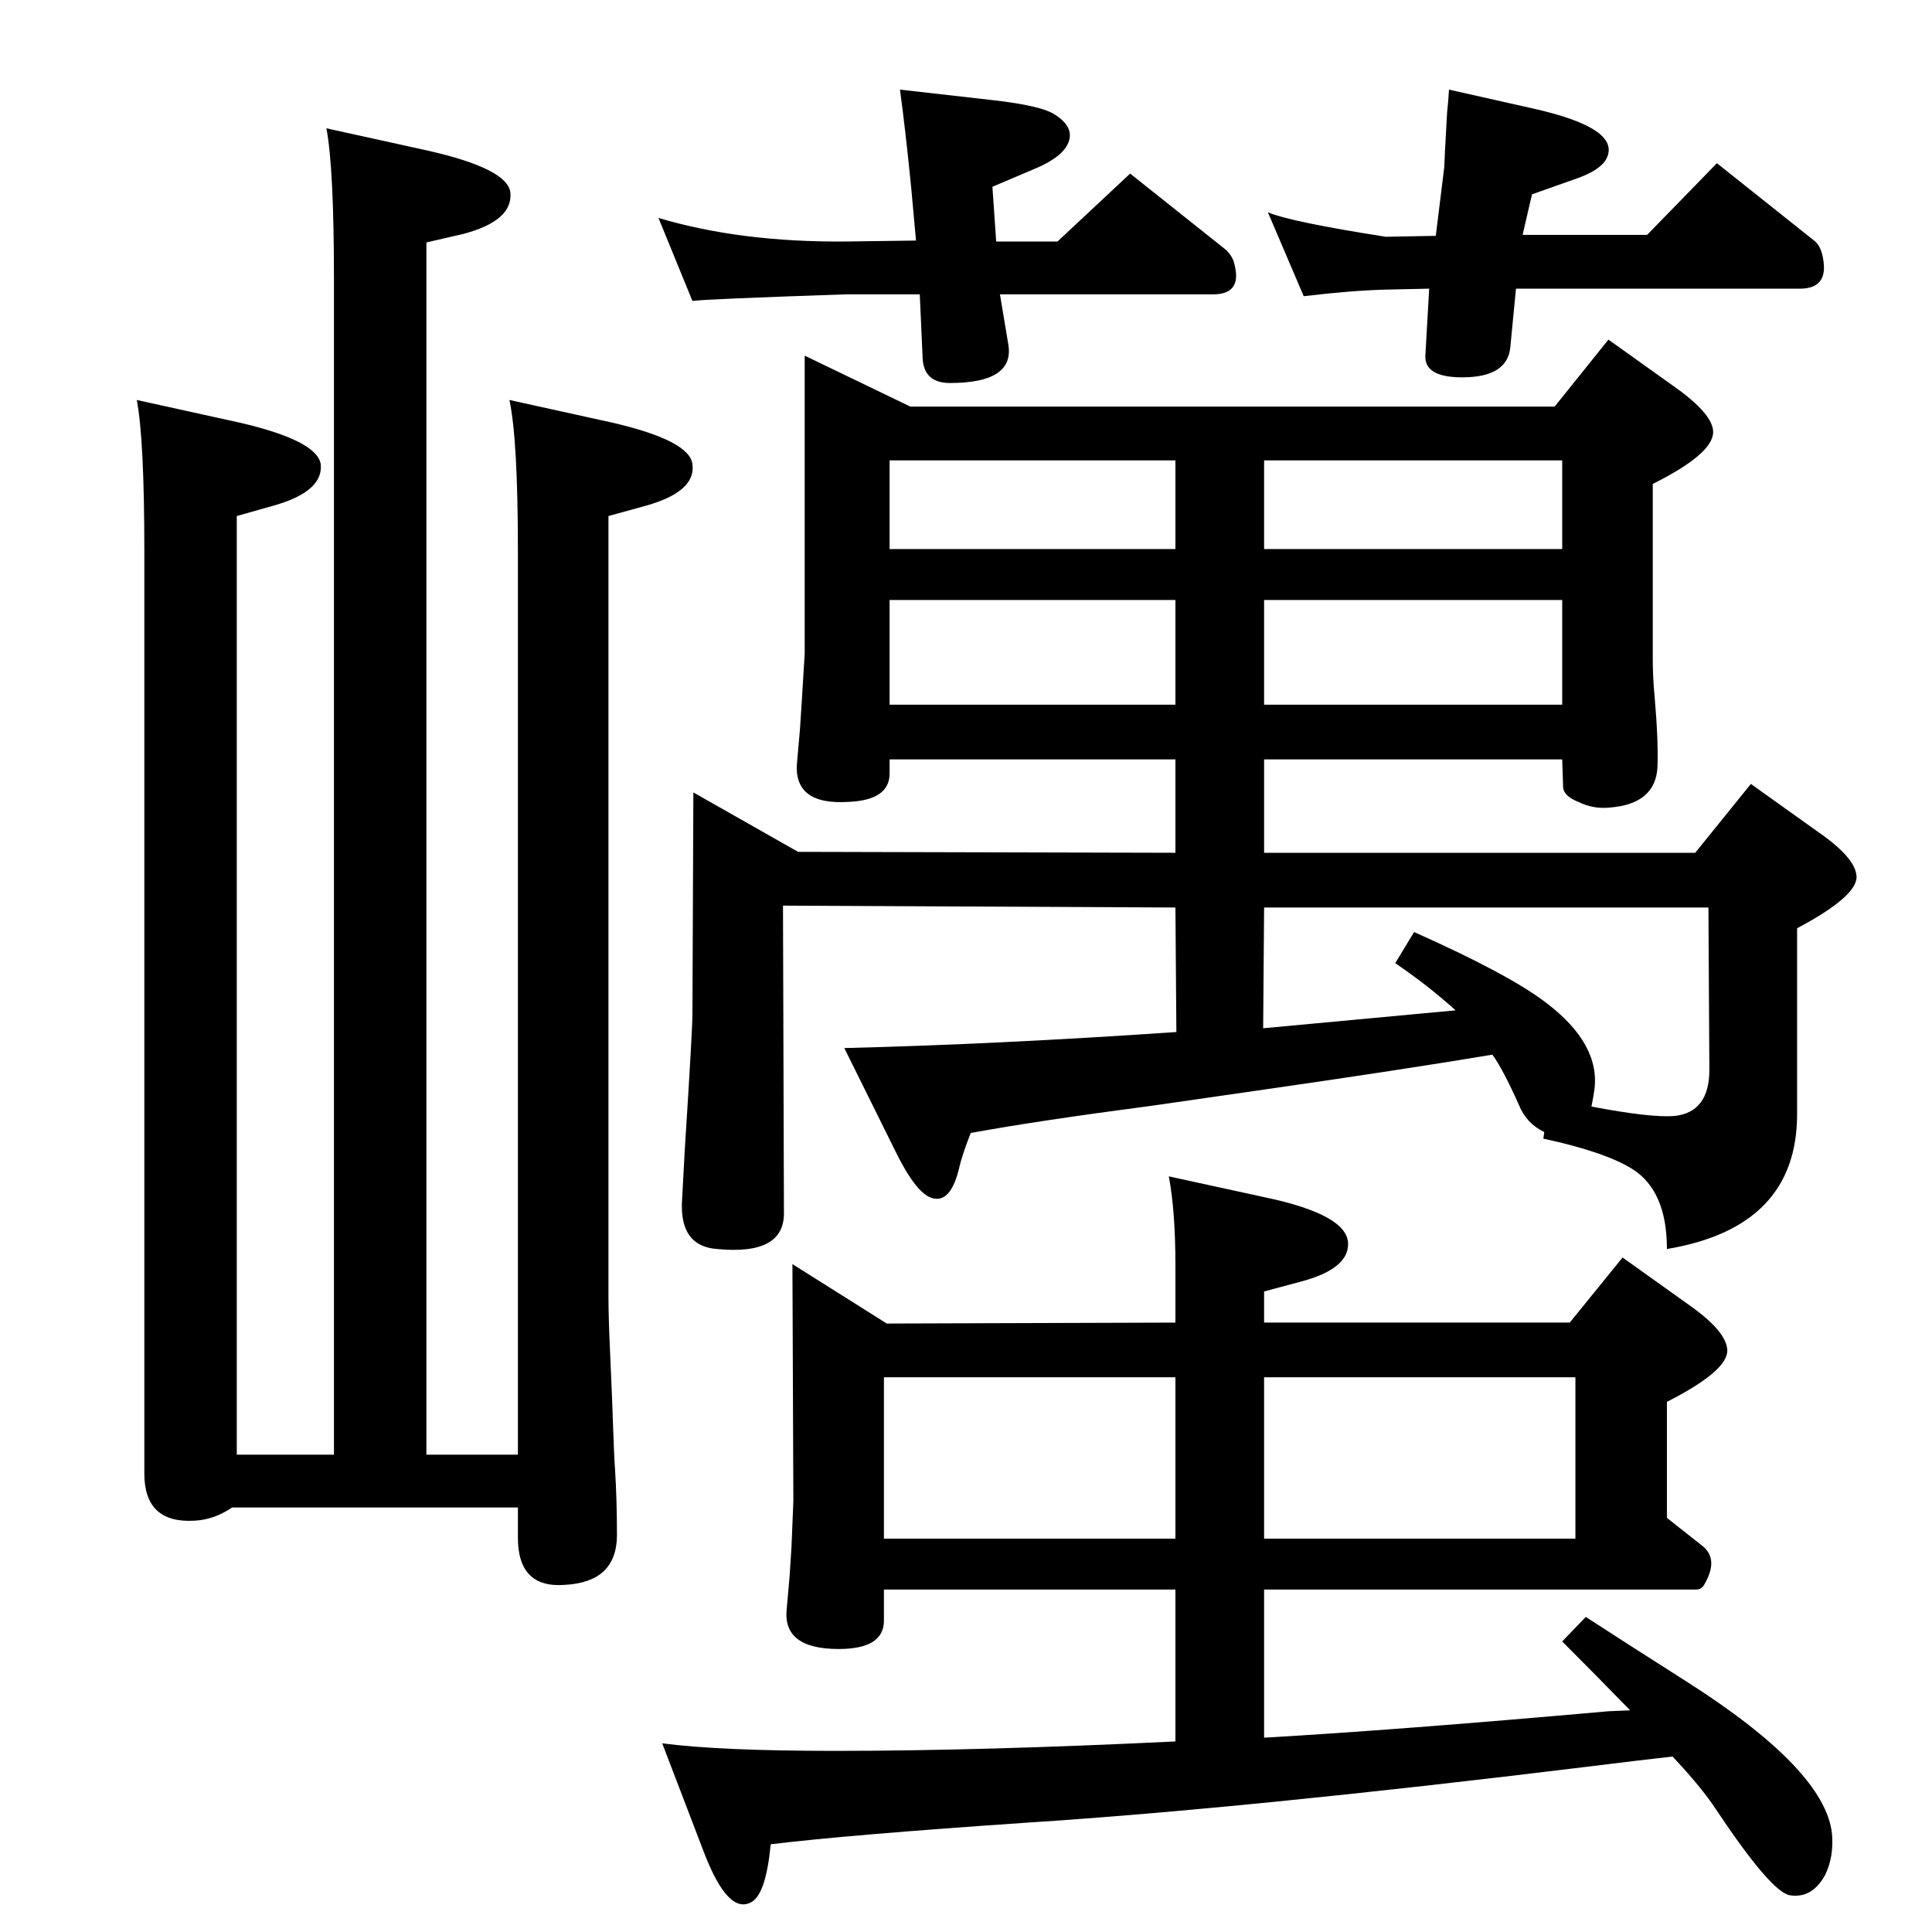 <?xml version="1.0" standalone="no"?>
<!DOCTYPE svg PUBLIC "-//W3C//DTD SVG 1.1//EN" "http://www.w3.org/Graphics/SVG/1.1/DTD/svg11.dtd" >
<svg xmlns="http://www.w3.org/2000/svg" xmlns:xlink="http://www.w3.org/1999/xlink" version="1.1" viewBox="0 0 2048 2048">
  <g transform="matrix(1 0 0 -1 0 2048)">
   <path fill="currentColor"
d="M1773 186q-36 -4 -92 -11q-360 -44 -591 -59q-191 -13 -273 -23q-5 -52 -20 -61q-25 -15 -51 53l-44 115q61 -8 183 -8q155 0 361 10v161h-309v-33q0 -30 -48 -30q-60 0 -55 43l3 34l2 31l2 49l-1 251l100 -63l306 1v60q0 58 -7 95l101 -22q91 -19 89 -51q-1 -25 -48 -38
l-41 -11v-33h324l56 69l70 -50q40 -28 41 -48q1 -22 -64 -55v-123l38 -30q17 -14 2 -40q-3 -6 -9 -6h-458v-157q140 8 365 28l23 1q-34 35 -72 73l25 26q40 -26 106 -68q148 -94 155 -162q2 -24 -7 -43q-14 -26 -38 -22q-20 4 -78 91q-15 23 -46 56zM937 417h309v171h-309
v-171zM1340 588v-171h330v171h-330zM1767 724q0 62 -37 85q-29 18 -94 32l1 7q-19 9 -27 29q-17 38 -28 53q-96 -16 -242 -37l-118 -17q-122 -16 -193 -29q-9 -23 -12 -36q-9 -39 -29 -33q-17 5 -39 50l-54 109q162 4 352 17l-1 132l-416 2l1 -325q1 -46 -71 -39
q-40 3 -37 52l3 55q8 125 8 142l1 235l111 -63l400 -1v99h-303v-15q0 -28 -43 -30q-60 -4 -55 43l3 34l2 31l3 49v316l112 -54h683l57 71l70 -50q41 -29 41 -48q0 -23 -64 -55v-186q0 -19 2 -40q4 -46 3 -74q-2 -39 -50 -43q-18 -2 -34 6q-15 6 -16 15l-1 30h-316v-99h457
l59 73l70 -50q41 -28 42 -48q1 -21 -63 -55v-197q0 -120 -138 -143zM1687 875q63 -12 88 -10q37 4 37 49l-1 172h-471l-1 -128l204 19q-30 27 -64 50l20 33q101 -45 140 -75q58 -44 51 -93q-1 -7 -3 -17zM943 1301h303v111h-303v-111zM1340 1412v-111h316v111h-316z
M943 1466h303v94h-303v-94zM1340 1560v-94h316v94h-316zM1536 1953l89 -20q94 -21 78 -53q-6 -12 -31 -21l-48 -17l-10 -43h132l74 76l103 -82q8 -6 10 -22q4 -29 -25 -29h-301l-6 -62q-3 -32 -51 -32q-41 0 -39 24l4 70l-46 -1q-37 -1 -87 -7l-38 89q23 -10 125 -26l53 1
l9 73q0 5 3 58q1 8 2 24zM698 1817q87 -26 199 -25l74 1l-5 55q-6 61 -12 105l97 -11q54 -6 68 -16q23 -15 11 -34q-8 -12 -31 -22l-47 -20l4 -58h65l77 72l98 -78q11 -8 13 -20q7 -30 -23 -30h-226l9 -54q6 -40 -62 -40q-28 0 -29 27l-3 67h-78q-148 -5 -163 -7zM251 506
h103v1246q0 118 -8 160l109 -24q83 -19 86 -44q3 -30 -50 -44l-39 -9v-1285h97v958q0 118 -9 160l109 -24q82 -19 85 -44q4 -29 -49 -44l-40 -11v-829q0 -21 2 -64q2 -44 3 -75q1 -30 2 -43q2 -33 2 -69q0 -50 -55 -53q-50 -4 -50 50v32h-303q-19 -13 -40 -14q-53 -3 -53 50
v978q0 118 -8 160l109 -24q82 -19 86 -44q3 -29 -50 -44l-39 -11v-995z" />
  </g>

</svg>
